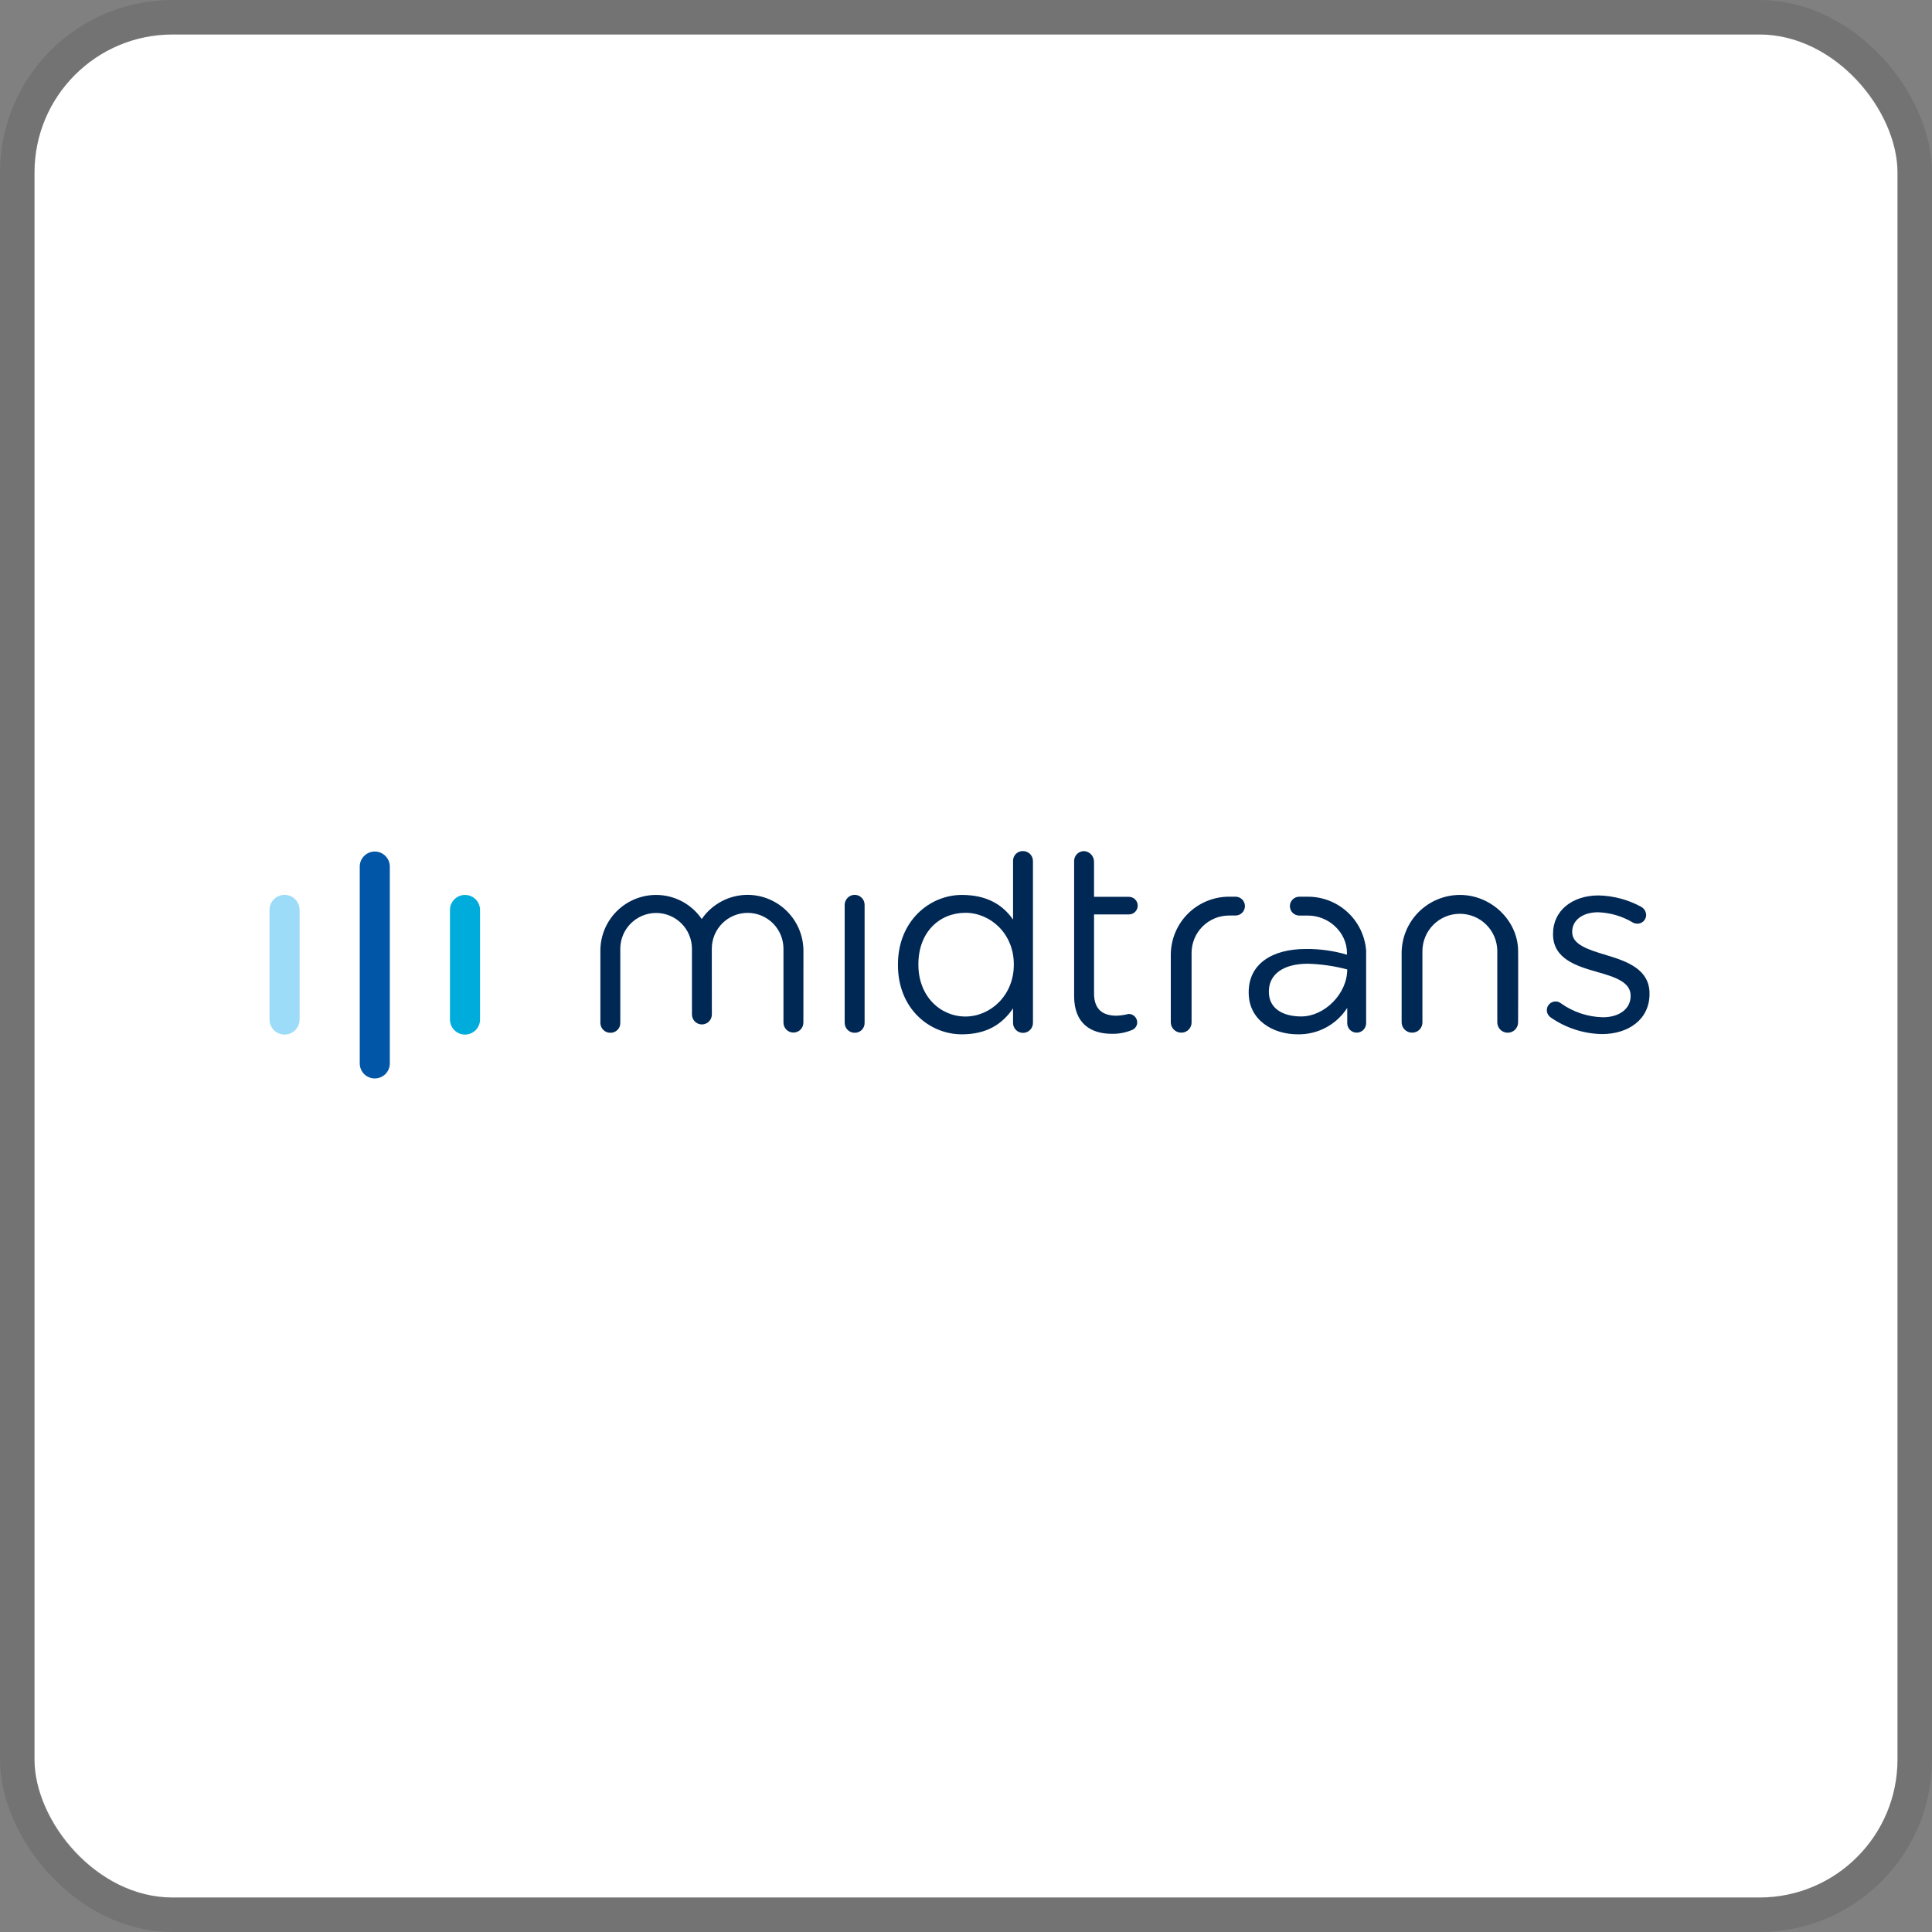 <svg width="112" height="112" viewBox="0 0 112 112" fill="none" xmlns="http://www.w3.org/2000/svg">
<rect x="0" y="0" width="112" height="112" fill="#808080" stroke="none"/>
<g clip-path="url(#clip0_511_165)">
<rect x="2" y="2" width="108" height="108" rx="8" fill="white"/>
<g clip-path="url(#clip1_511_165)">
<path fill-rule="evenodd" clip-rule="evenodd" d="M16.496 59.975C16.381 59.975 16.268 59.953 16.162 59.909C16.056 59.865 15.96 59.801 15.879 59.72C15.798 59.639 15.734 59.543 15.69 59.437C15.646 59.332 15.624 59.218 15.624 59.104V52.761C15.622 52.645 15.643 52.531 15.686 52.423C15.729 52.316 15.793 52.218 15.874 52.136C15.955 52.053 16.052 51.988 16.159 51.943C16.265 51.898 16.38 51.875 16.495 51.875C16.611 51.875 16.726 51.898 16.832 51.943C16.939 51.988 17.036 52.053 17.117 52.136C17.198 52.218 17.262 52.316 17.305 52.423C17.348 52.531 17.369 52.645 17.367 52.761V59.104C17.367 59.335 17.275 59.557 17.112 59.72C16.948 59.884 16.727 59.975 16.496 59.975Z" fill="#9DDCF9"/>
<path fill-rule="evenodd" clip-rule="evenodd" d="M26.957 59.975C26.842 59.976 26.729 59.953 26.623 59.909C26.517 59.865 26.421 59.801 26.34 59.72C26.259 59.639 26.195 59.543 26.151 59.438C26.107 59.332 26.085 59.218 26.085 59.104V52.766C26.083 52.65 26.104 52.535 26.147 52.428C26.19 52.321 26.254 52.223 26.335 52.141C26.416 52.058 26.513 51.993 26.619 51.948C26.726 51.903 26.841 51.88 26.956 51.88C27.072 51.88 27.187 51.903 27.293 51.948C27.4 51.993 27.497 52.058 27.578 52.141C27.659 52.223 27.723 52.321 27.766 52.428C27.809 52.535 27.83 52.65 27.828 52.766V59.104C27.828 59.335 27.736 59.556 27.573 59.72C27.41 59.883 27.188 59.975 26.957 59.975Z" fill="#00ACDB"/>
<path fill-rule="evenodd" clip-rule="evenodd" d="M21.726 62.519C21.495 62.519 21.274 62.427 21.11 62.264C20.947 62.101 20.855 61.879 20.855 61.648V50.222C20.858 49.993 20.952 49.775 21.115 49.615C21.278 49.454 21.497 49.364 21.726 49.364C21.955 49.364 22.175 49.454 22.338 49.615C22.501 49.775 22.595 49.993 22.598 50.222V61.648C22.598 61.879 22.506 62.101 22.343 62.264C22.179 62.427 21.957 62.519 21.726 62.519Z" fill="#0256A7"/>
<path fill-rule="evenodd" clip-rule="evenodd" d="M48.967 52.459C48.967 52.307 49.026 52.16 49.133 52.051C49.239 51.941 49.385 51.878 49.537 51.875C49.614 51.874 49.691 51.888 49.762 51.917C49.834 51.946 49.898 51.989 49.953 52.044C50.008 52.098 50.05 52.163 50.08 52.234C50.109 52.306 50.123 52.382 50.122 52.459V59.287C50.125 59.363 50.112 59.439 50.084 59.51C50.057 59.581 50.015 59.646 49.962 59.701C49.909 59.756 49.845 59.799 49.774 59.828C49.704 59.857 49.628 59.872 49.552 59.871C49.475 59.872 49.398 59.858 49.327 59.829C49.255 59.8 49.191 59.757 49.136 59.703C49.081 59.648 49.038 59.583 49.01 59.512C48.98 59.44 48.966 59.364 48.967 59.287V52.459Z" fill="#002855"/>
<path fill-rule="evenodd" clip-rule="evenodd" d="M53.24 55.9V55.93C53.24 57.758 54.514 58.929 55.968 58.929C57.408 58.929 58.772 57.714 58.772 55.93V55.9C58.772 54.116 57.408 52.916 55.968 52.916C54.469 52.916 53.24 54.026 53.24 55.9ZM59.882 59.288C59.883 59.365 59.869 59.441 59.841 59.513C59.813 59.584 59.77 59.649 59.717 59.704C59.663 59.759 59.599 59.802 59.528 59.832C59.457 59.862 59.381 59.877 59.304 59.877C59.227 59.877 59.151 59.862 59.081 59.832C59.01 59.802 58.946 59.759 58.892 59.704C58.838 59.649 58.796 59.584 58.768 59.513C58.739 59.441 58.725 59.365 58.727 59.288V58.455C58.097 59.384 57.183 59.961 55.758 59.961C53.899 59.961 52.055 58.492 52.055 55.943V55.913C52.055 53.38 53.899 51.88 55.758 51.88C57.198 51.88 58.127 52.441 58.727 53.311V49.922C58.724 49.846 58.737 49.769 58.764 49.698C58.792 49.627 58.833 49.562 58.886 49.507C58.94 49.453 59.003 49.409 59.074 49.38C59.144 49.351 59.22 49.336 59.296 49.337C59.373 49.336 59.45 49.35 59.521 49.379C59.593 49.408 59.658 49.451 59.712 49.505C59.767 49.56 59.81 49.625 59.839 49.697C59.868 49.768 59.882 49.845 59.881 49.922L59.882 59.288Z" fill="#002855"/>
<path fill-rule="evenodd" clip-rule="evenodd" d="M89.881 58.972C89.816 58.923 89.763 58.86 89.726 58.787C89.69 58.714 89.671 58.634 89.671 58.552C89.673 58.419 89.728 58.292 89.824 58.199C89.919 58.107 90.048 58.056 90.181 58.057C90.283 58.055 90.384 58.087 90.466 58.148C91.183 58.666 92.04 58.953 92.925 58.972C93.855 58.972 94.529 58.493 94.529 57.742V57.713C94.529 56.933 93.615 56.634 92.595 56.347C91.381 56.003 90.031 55.583 90.031 54.159V54.128C90.031 52.794 91.141 51.909 92.67 51.909C93.536 51.928 94.384 52.155 95.144 52.57C95.229 52.618 95.3 52.688 95.35 52.772C95.4 52.856 95.427 52.952 95.429 53.05C95.427 53.183 95.372 53.31 95.276 53.403C95.181 53.495 95.052 53.547 94.919 53.545C94.831 53.544 94.743 53.524 94.664 53.484C94.052 53.115 93.355 52.909 92.64 52.885C91.725 52.885 91.141 53.364 91.141 54.01V54.039C91.141 54.774 92.1 55.059 93.135 55.374C94.334 55.733 95.624 56.198 95.624 57.593V57.622C95.624 59.092 94.409 59.947 92.865 59.947C91.795 59.926 90.756 59.587 89.881 58.972Z" fill="#002855"/>
<path fill-rule="evenodd" clip-rule="evenodd" d="M88.007 55.143C88.007 53.399 86.477 51.88 84.633 51.88C84.189 51.88 83.75 51.968 83.34 52.137C82.93 52.307 82.558 52.556 82.244 52.869C81.93 53.183 81.681 53.556 81.511 53.965C81.341 54.375 81.254 54.815 81.254 55.258V59.254C81.253 59.334 81.268 59.414 81.298 59.489C81.328 59.563 81.373 59.631 81.43 59.688C81.487 59.745 81.555 59.79 81.629 59.82C81.704 59.85 81.784 59.865 81.865 59.864C81.944 59.865 82.023 59.85 82.097 59.819C82.171 59.788 82.237 59.743 82.293 59.686C82.348 59.629 82.392 59.561 82.42 59.487C82.449 59.413 82.462 59.333 82.459 59.254V57.459V55.143C82.459 54.567 82.688 54.015 83.095 53.608C83.502 53.201 84.054 52.973 84.629 52.973C85.205 52.973 85.757 53.201 86.164 53.608C86.571 54.015 86.8 54.567 86.8 55.143V59.254C86.798 59.334 86.813 59.413 86.842 59.488C86.872 59.562 86.916 59.63 86.972 59.688C87.028 59.745 87.095 59.79 87.169 59.821C87.243 59.852 87.323 59.868 87.403 59.868C87.483 59.868 87.562 59.852 87.636 59.821C87.71 59.79 87.777 59.745 87.834 59.688C87.89 59.63 87.934 59.562 87.963 59.488C87.993 59.413 88.007 59.334 88.006 59.254C88.006 59.254 88.018 55.519 88.007 55.143Z" fill="#002855"/>
<path fill-rule="evenodd" clip-rule="evenodd" d="M79.195 55.059H79.192C79.116 54.219 78.729 53.438 78.107 52.869C77.484 52.3 76.672 51.984 75.828 51.983H75.311C75.168 51.986 75.032 52.045 74.932 52.147C74.832 52.249 74.776 52.387 74.776 52.53C74.776 52.673 74.832 52.81 74.932 52.912C75.032 53.014 75.168 53.073 75.311 53.076H75.826C77.025 53.076 78.085 54.048 78.085 55.246V55.344C77.311 55.117 76.508 55.006 75.702 55.013C73.737 55.013 72.388 55.883 72.388 57.517V57.547C72.388 59.137 73.789 59.961 75.229 59.961C75.798 59.972 76.361 59.837 76.864 59.569C77.367 59.3 77.793 58.908 78.101 58.428V59.316C78.101 59.462 78.158 59.601 78.261 59.704C78.364 59.806 78.503 59.864 78.648 59.864C78.793 59.864 78.933 59.806 79.035 59.704C79.138 59.601 79.196 59.462 79.196 59.316V55.059L79.195 55.059ZM75.435 58.925C74.386 58.925 73.558 58.478 73.558 57.503V57.473C73.558 56.498 74.367 55.868 75.821 55.868C76.591 55.89 77.356 56.001 78.1 56.199V56.201C78.1 57.621 76.773 58.925 75.435 58.925Z" fill="#002855"/>
<path fill-rule="evenodd" clip-rule="evenodd" d="M72.17 52.528C72.17 52.383 72.112 52.244 72.01 52.142C71.907 52.039 71.768 51.982 71.623 51.982H71.25C70.354 51.982 69.495 52.337 68.861 52.971C68.228 53.605 67.872 54.464 67.872 55.359V59.254C67.87 59.334 67.885 59.414 67.916 59.489C67.946 59.563 67.991 59.631 68.048 59.688C68.105 59.745 68.172 59.79 68.247 59.82C68.322 59.85 68.402 59.865 68.482 59.864C68.562 59.865 68.641 59.85 68.715 59.819C68.788 59.788 68.855 59.743 68.91 59.686C68.966 59.629 69.009 59.561 69.038 59.487C69.067 59.413 69.08 59.333 69.077 59.254V57.459V55.244C69.077 54.669 69.305 54.117 69.712 53.71C70.119 53.303 70.671 53.074 71.247 53.074H71.25H71.623C71.768 53.074 71.907 53.017 72.009 52.914C72.112 52.812 72.169 52.673 72.17 52.528Z" fill="#002855"/>
<path fill-rule="evenodd" clip-rule="evenodd" d="M65.955 52.5C65.955 52.434 65.942 52.367 65.917 52.305C65.891 52.243 65.853 52.187 65.806 52.14C65.759 52.092 65.703 52.055 65.641 52.029C65.579 52.004 65.513 51.99 65.445 51.99H63.422V49.955C63.422 49.798 63.362 49.647 63.255 49.532C63.147 49.417 62.999 49.348 62.842 49.339C62.766 49.339 62.69 49.354 62.62 49.383C62.549 49.413 62.485 49.456 62.432 49.51C62.378 49.565 62.336 49.63 62.308 49.7C62.28 49.772 62.266 49.847 62.268 49.924V57.742C62.268 59.316 63.212 59.931 64.457 59.931C64.847 59.938 65.234 59.867 65.596 59.721C65.691 59.69 65.774 59.63 65.833 59.549C65.892 59.468 65.925 59.371 65.926 59.271C65.925 59.141 65.873 59.015 65.78 58.923C65.687 58.83 65.562 58.778 65.431 58.777C65.201 58.837 64.965 58.872 64.727 58.881C63.947 58.881 63.423 58.536 63.423 57.592V53.01H65.447C65.582 53.01 65.711 52.956 65.806 52.861C65.902 52.765 65.955 52.636 65.955 52.5Z" fill="#002855"/>
<path fill-rule="evenodd" clip-rule="evenodd" d="M43.343 51.875C42.819 51.875 42.302 52.002 41.838 52.247C41.374 52.491 40.977 52.845 40.68 53.277C40.387 52.847 39.992 52.495 39.532 52.251C39.071 52.008 38.558 51.88 38.037 51.88C37.18 51.88 36.358 52.221 35.751 52.827C35.145 53.434 34.804 54.256 34.804 55.113V59.287C34.803 59.364 34.817 59.441 34.846 59.512C34.875 59.584 34.918 59.649 34.973 59.703C35.027 59.758 35.092 59.801 35.164 59.83C35.235 59.858 35.312 59.873 35.389 59.871C35.465 59.872 35.541 59.858 35.612 59.829C35.682 59.799 35.746 59.756 35.799 59.701C35.853 59.647 35.894 59.582 35.922 59.511C35.949 59.439 35.962 59.363 35.959 59.287V55.003C35.959 54.452 36.178 53.924 36.567 53.534C36.957 53.145 37.485 52.926 38.036 52.926C38.587 52.926 39.115 53.145 39.504 53.534C39.894 53.924 40.113 54.452 40.113 55.003V58.809V58.81C40.113 58.964 40.173 59.11 40.282 59.219C40.39 59.327 40.537 59.388 40.69 59.388C40.843 59.388 40.99 59.327 41.098 59.219C41.207 59.11 41.267 58.964 41.267 58.81L41.264 54.997C41.264 54.446 41.483 53.918 41.872 53.528C42.262 53.139 42.79 52.92 43.341 52.92C43.892 52.92 44.42 53.139 44.81 53.528C45.199 53.918 45.418 54.446 45.418 54.997V59.282C45.418 59.435 45.479 59.582 45.587 59.69C45.695 59.798 45.842 59.859 45.995 59.859C46.148 59.859 46.295 59.798 46.404 59.69C46.512 59.582 46.573 59.435 46.573 59.282L46.576 55.113C46.573 54.256 46.232 53.435 45.626 52.829C45.021 52.222 44.2 51.879 43.343 51.875Z" fill="#002855"/>
</g>
</g>
<rect x="1" y="1" width="110" height="110" rx="9" stroke="black" stroke-opacity="0.1" stroke-width="2"/>
<defs>
<clipPath id="clip0_511_165">
<rect x="2" y="2" width="108" height="108" rx="8" fill="white"/>
</clipPath>
<clipPath id="clip1_511_165">
<rect width="80" height="13.182" fill="white" transform="translate(15.623 49.337)"/>
</clipPath>
</defs>
</svg>
